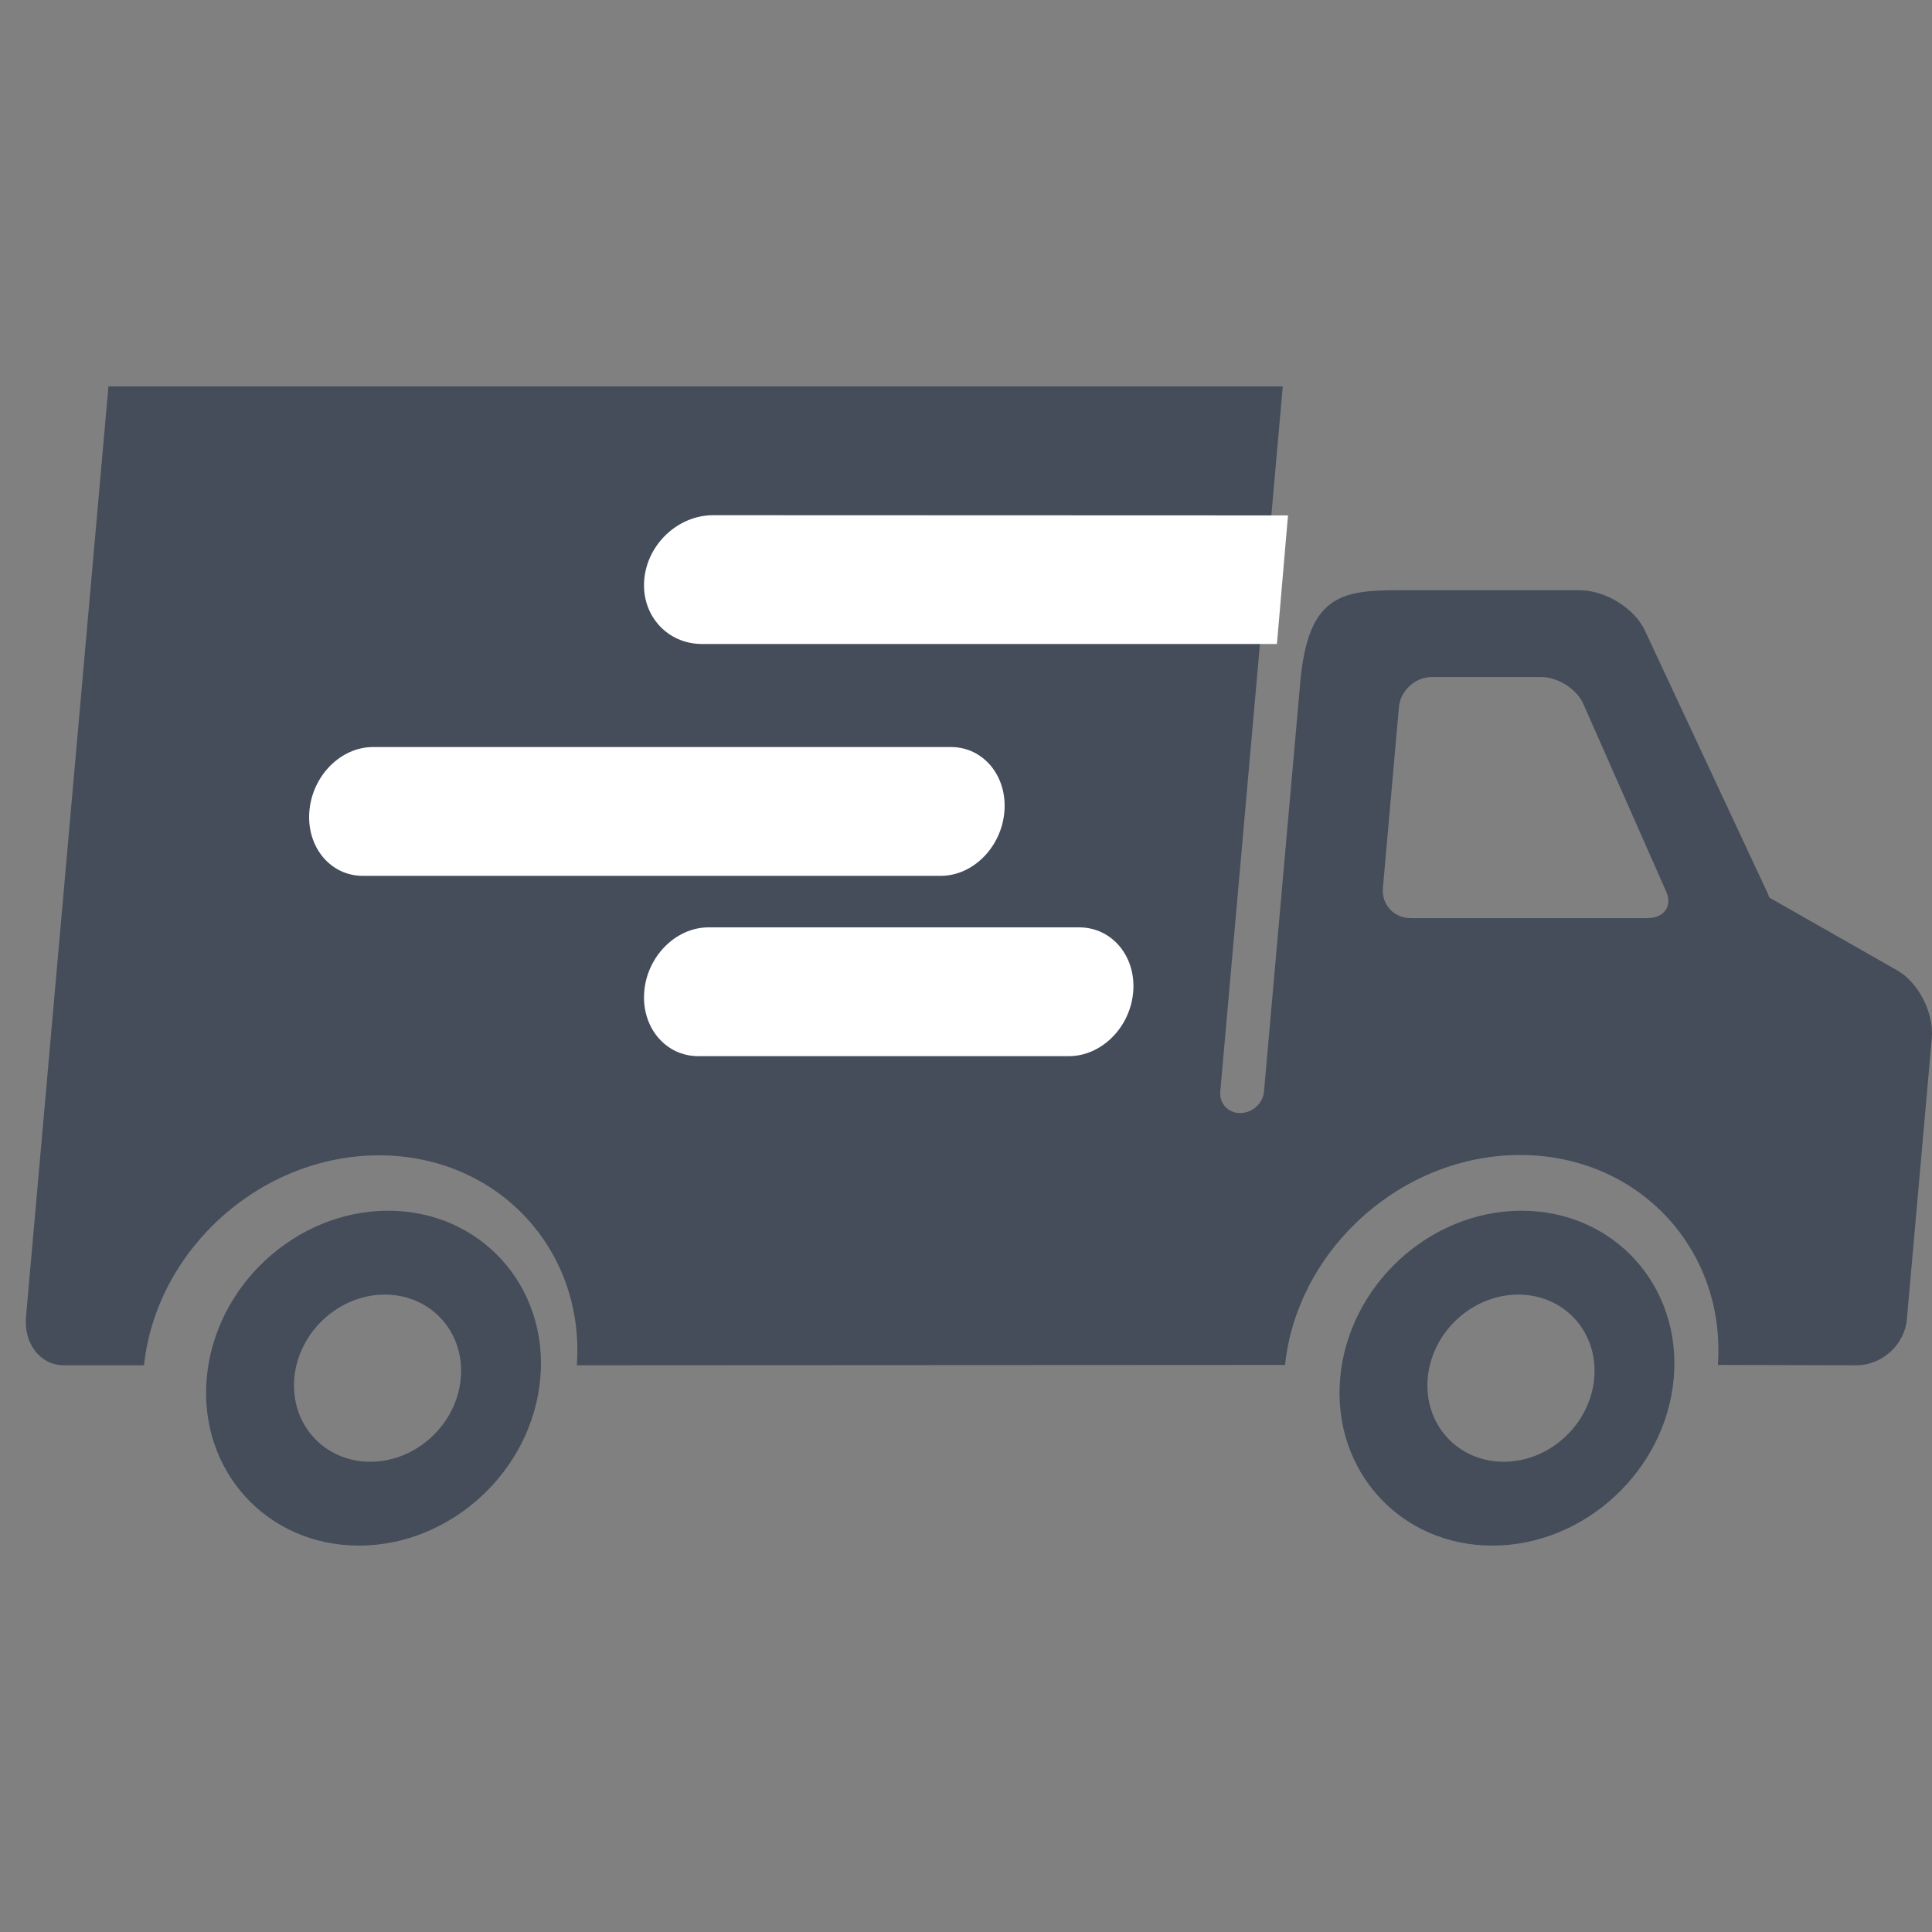<?xml version="1.0" encoding="UTF-8"?>
<svg width="75px" height="75px" viewBox="0 0 75 75" version="1.1" xmlns="http://www.w3.org/2000/svg" xmlns:xlink="http://www.w3.org/1999/xlink">
    <rect x="0" y="0" width="75" height="75" fill="#808080" stroke="none"/>
    <!-- Generator: Sketch 46.2 (44496) - http://www.bohemiancoding.com/sketch -->
    <title>icon-FreeShipping2</title>
    <desc>Created with Sketch.</desc>
    <defs></defs>
    <g id="Page-1" stroke="none" stroke-width="1" fill="none" fill-rule="evenodd">
        <g id="icon-FreeShipping2" fill-rule="nonzero">
            <g transform="translate(1, 15)">
                <path d="M10.425,38.5 C10.581,36.709 12.154,35.256 13.939,35.256 C15.725,35.256 17.044,36.709 16.888,38.5 C16.732,40.293 15.159,41.745 13.374,41.745 C11.589,41.745 10.269,40.293 10.425,38.5 Z M7.025,38.5 C6.712,42.09 9.358,45 12.934,45 C16.509,45 19.662,42.09 19.975,38.5 C20.287,34.911 17.642,32 14.067,32 C10.49,32 7.338,34.911 7.025,38.5 Z" id="Fill-1" fill="#454D5B"></path>
                <path d="M54.424,38.5 C54.581,36.709 56.154,35.256 57.939,35.256 C59.725,35.256 61.044,36.709 60.888,38.5 C60.731,40.293 59.159,41.745 57.374,41.745 C55.589,41.745 54.268,40.293 54.424,38.5 Z M51.025,38.5 C50.712,42.09 53.357,45 56.934,45 C60.509,45 63.662,42.09 63.975,38.5 C64.287,34.911 61.642,32 58.066,32 C54.49,32 51.338,34.911 51.025,38.5 Z" id="Fill-3" fill="#454D5B"></path>
                <path d="M62.95,20.641 L53.765,20.641 C53.11,20.641 52.627,20.117 52.684,19.471 L53.306,12.451 C53.364,11.805 53.939,11.281 54.594,11.281 L58.817,11.281 C59.472,11.281 60.208,11.745 60.46,12.317 L63.678,19.604 C63.932,20.177 63.605,20.641 62.95,20.641 M72.645,22.667 L67.687,19.845 C67.656,19.767 67.626,19.687 67.593,19.617 L62.852,9.472 C62.45,8.611 61.317,7.912 60.321,7.912 L53.277,7.912 C51.062,7.912 49.774,8.128 49.477,11.479 C49.355,12.848 48.068,27.372 48.068,27.372 C48.027,27.835 47.614,28.209 47.146,28.209 C46.676,28.209 46.33,27.835 46.371,27.372 L48.797,0 L3.21,0 L0.009,36.125 C-0.084,37.161 0.572,38 1.473,38 L4.591,38 C5.073,33.492 9.129,29.85 13.715,29.85 C18.299,29.85 21.71,33.492 21.393,38 L48.885,37.986 C49.367,33.48 53.424,29.837 58.009,29.837 C62.593,29.837 66.004,33.48 65.687,37.986 L71.064,38 C72.06,38 72.937,37.204 73.024,36.22 L73.992,25.302 C74.079,24.319 73.476,23.139 72.645,22.667" id="Fill-5" fill="#454D5B"></path>
                <path d="M7,16 L44,16" id="Fill-7" fill="#000000"></path>
                <path d="M49,5.008 L26.685,5 C25.327,5 24.128,6.12 24.01,7.5 C23.891,8.88 24.897,10 26.255,10 L48.57,10" id="Fill-11" fill="#FFFFFF"></path>
                <path d="M37.991,16.5 C38.101,15.119 37.172,14 35.917,14 L13.48,14 C12.225,14 11.119,15.119 11.009,16.5 C10.899,17.881 11.828,19 13.082,19 L35.52,19 C36.775,19 37.881,17.881 37.991,16.5" id="Fill-13" fill="#FFFFFF"></path>
                <path d="M40.894,21 L26.508,21 C25.239,21 24.12,22.119 24.009,23.5 C23.899,24.881 24.838,26 26.106,26 L40.492,26 C41.761,26 42.88,24.881 42.991,23.5 C43.102,22.119 42.163,21 40.894,21" id="Fill-15" fill="#FFFFFF"></path>
            </g>
        </g>
    </g>
</svg>